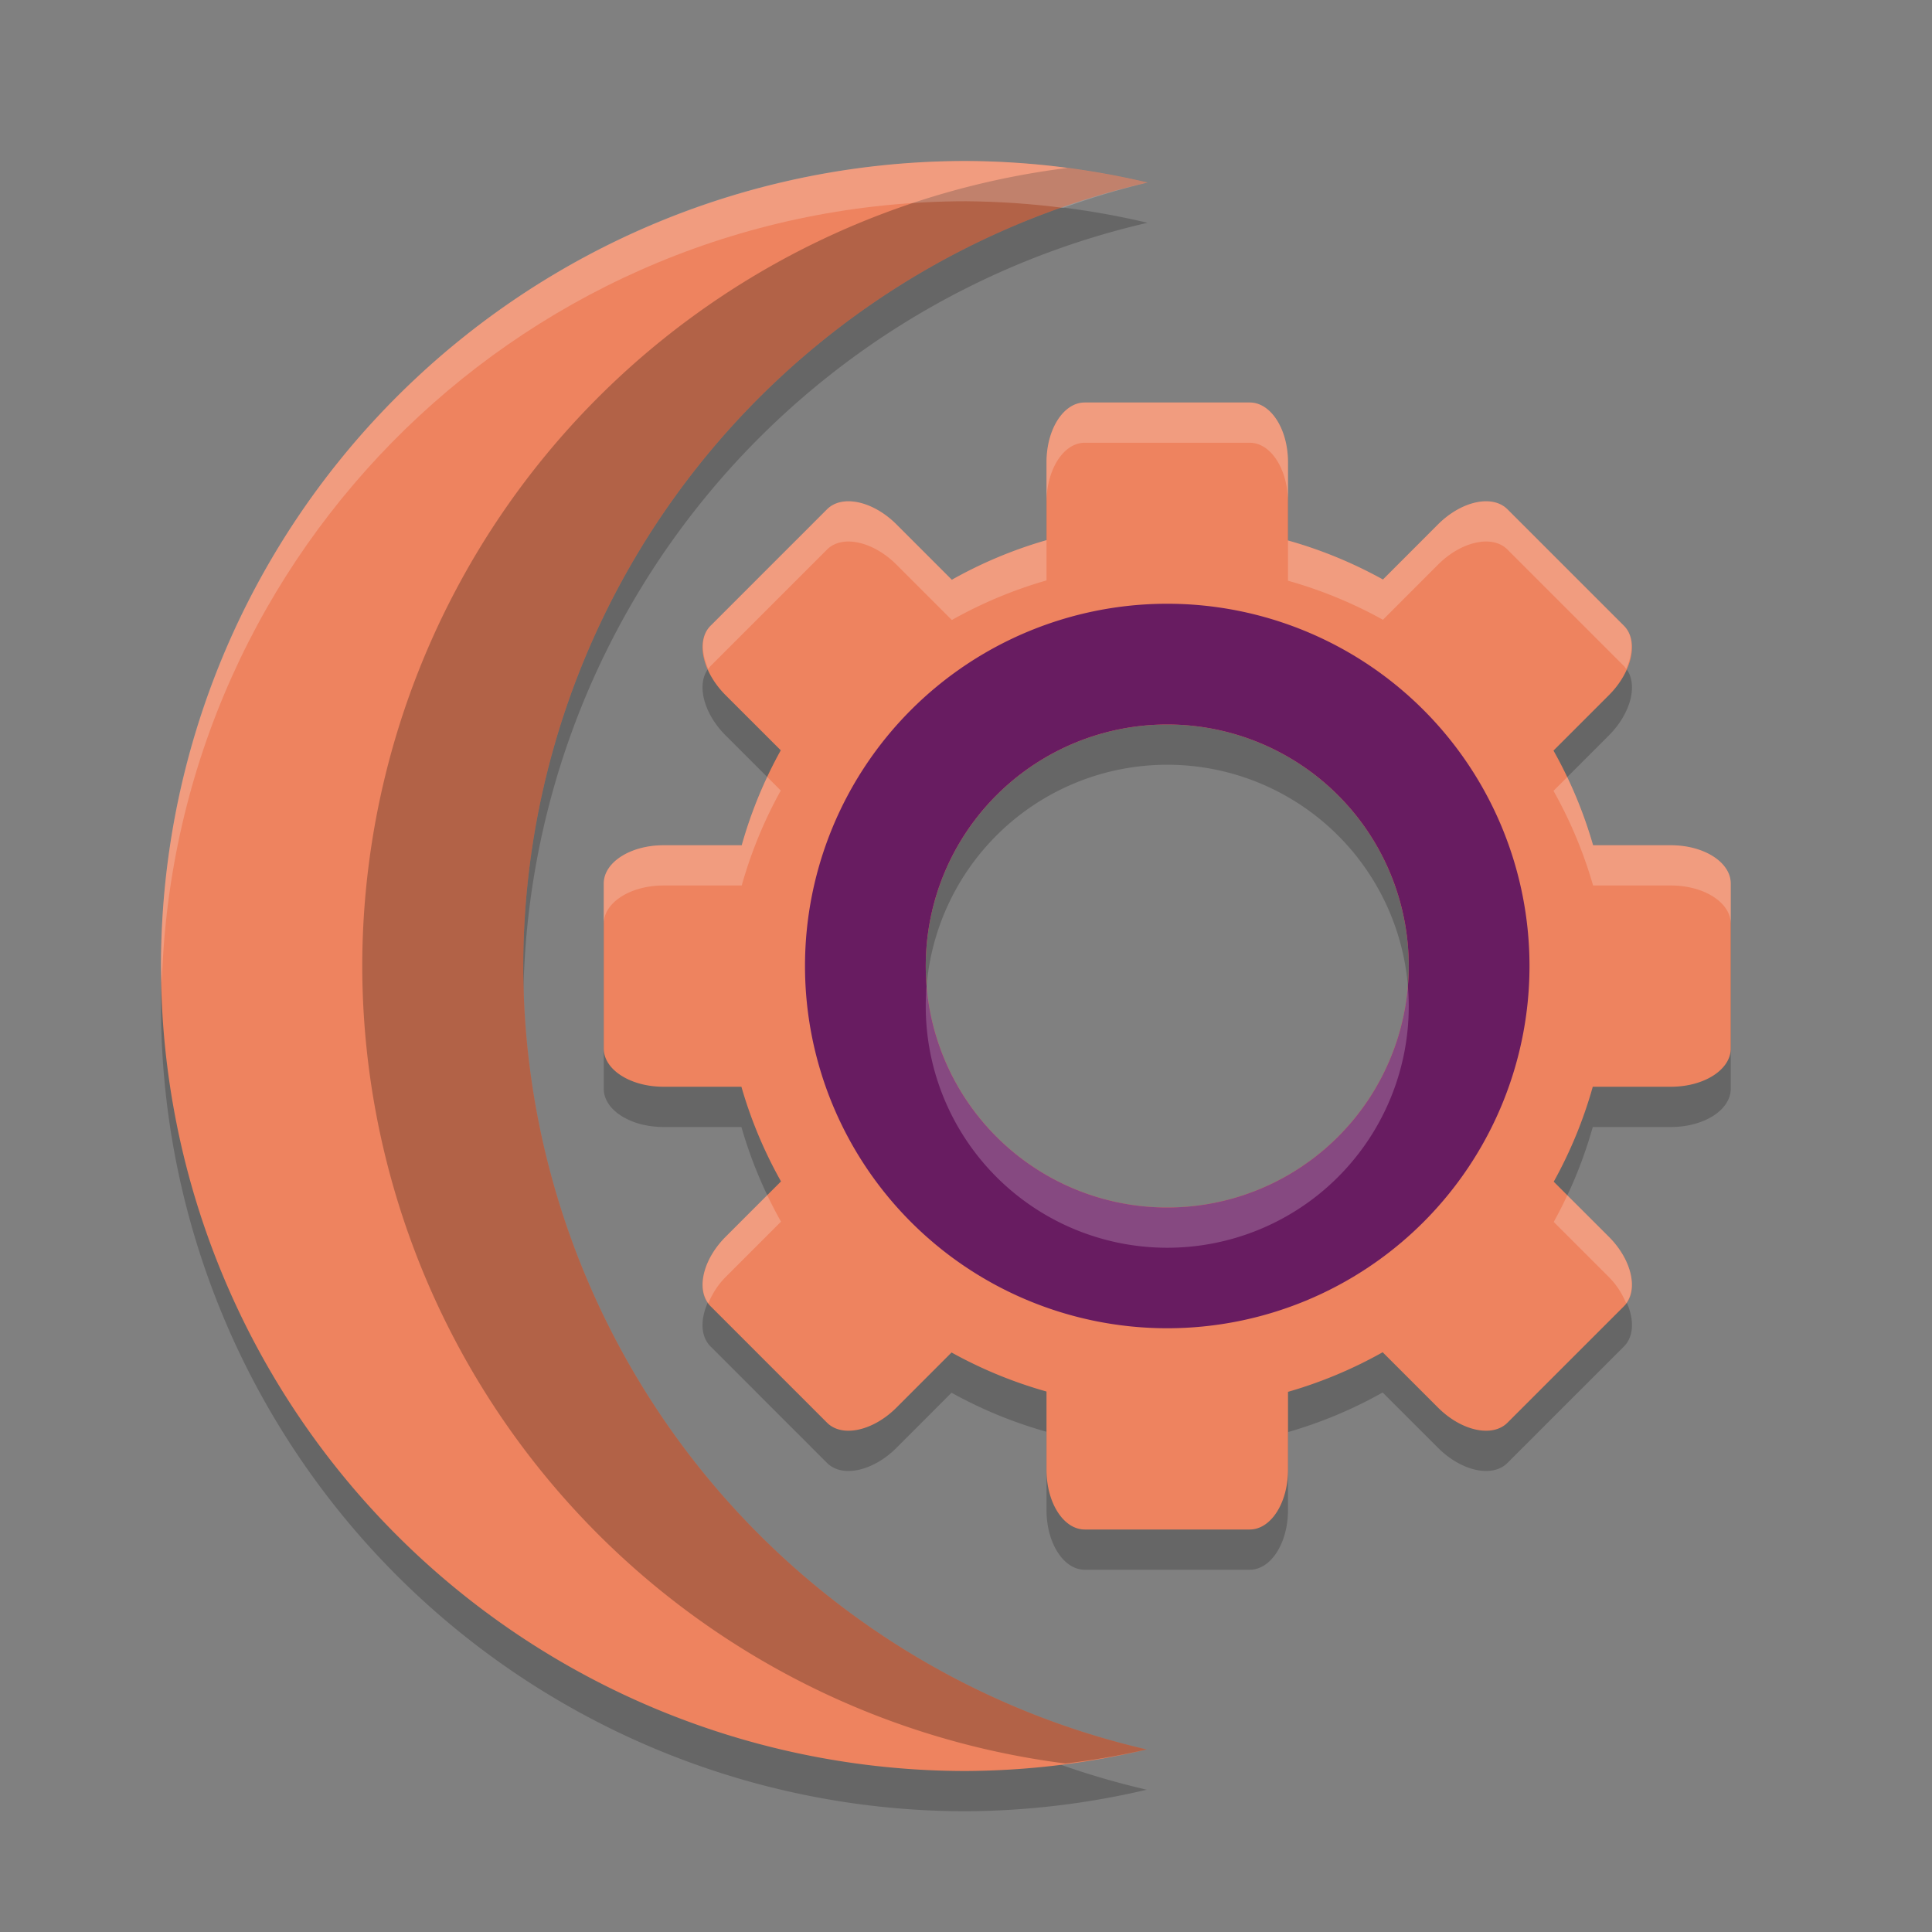 <svg xmlns="http://www.w3.org/2000/svg" width="48" height="48" version="1.1">
 <rect width="100%" height="100%" fill="#808080" stroke="none"/>
 <path style="opacity:0.2" d="M 24,5 A 20,20 0 0 0 4,25 20,20 0 0 0 24,45 20,20 0 0 0 28.49,44.465 20,20 0 0 1 13,25 20,20 0 0 1 28.51,5.535 20,20 0 0 0 24,5 Z"/>
 <path style="fill:#ee835f" d="M 24 4 A 20 20 0 0 0 4 24 A 20 20 0 0 0 24 44 A 20 20 0 0 0 28.49 43.465 A 20 20 0 0 1 13 24 A 20 20 0 0 1 28.51 4.535 A 20 20 0 0 0 24 4 z"/>
 <path style="opacity:0.25" d="M 26.523 4.172 A 20 20 0 0 0 9 24 A 20 20 0 0 0 26.473 43.814 A 20 20 0 0 0 28.49 43.465 A 20 20 0 0 1 13 24 A 20 20 0 0 1 28.51 4.535 A 20 20 0 0 0 26.523 4.172 z"/>
 <path style="opacity:0.2" d="M 26.951,11 C 26.424,11 26,11.662 26,12.486 V 14.42 A 11,11 0 0 0 23.648,15.404 L 22.273,14.029 C 21.691,13.447 20.922,13.28 20.549,13.652 L 17.652,16.549 C 17.28,16.922 17.447,17.691 18.029,18.273 L 19.398,19.641 A 11,11 0 0 0 18.428,22 H 16.486 C 15.662,22 15,22.424 15,22.951 V 27.049 C 15,27.576 15.662,28 16.486,28 H 18.42 A 11,11 0 0 0 19.404,30.352 L 18.029,31.727 C 17.447,32.309 17.28,33.078 17.652,33.451 L 20.549,36.348 C 20.922,36.72 21.691,36.553 22.273,35.971 L 23.641,34.602 A 11,11 0 0 0 26,35.572 V 37.514 C 26,38.338 26.424,39 26.951,39 H 31.049 C 31.576,39 32,38.338 32,37.514 V 35.58 A 11,11 0 0 0 34.352,34.596 L 35.727,35.971 C 36.309,36.553 37.078,36.72 37.451,36.348 L 40.348,33.451 C 40.72,33.078 40.553,32.309 39.971,31.727 L 38.602,30.359 A 11,11 0 0 0 39.572,28 H 41.514 C 42.338,28 43,27.576 43,27.049 V 22.951 C 43,22.424 42.338,22 41.514,22 H 39.58 A 11,11 0 0 0 38.596,19.648 L 39.971,18.273 C 40.553,17.691 40.72,16.922 40.348,16.549 L 37.451,13.652 C 37.078,13.28 36.309,13.447 35.727,14.029 L 34.359,15.398 A 11,11 0 0 0 32,14.428 V 12.486 C 32,11.662 31.576,11 31.049,11 Z M 29,19 A 6,6 0 0 1 35,25 6,6 0 0 1 29,31 6,6 0 0 1 23,25 6,6 0 0 1 29,19 Z"/>
 <path style="opacity:0.2;fill:#ffffff" d="M 24,4 C 12.954,4 4,12.954 4,24 c 0.006,0.139 0.013,0.279 0.021,0.418 C 4.336,13.609 13.186,5.007 24,5 c 0.807,0.006 1.613,0.061 2.414,0.164 C 27.101,4.916 27.8,4.706 28.51,4.535 27.032,4.186 25.519,4.007 24,4 Z"/>
 <path style="fill:#ee835f" d="M 26.951,10 C 26.424,10 26,10.662 26,11.486 V 13.42 A 11,11 0 0 0 23.648,14.404 L 22.273,13.029 C 21.691,12.447 20.922,12.28 20.549,12.652 L 17.652,15.549 C 17.28,15.922 17.447,16.691 18.029,17.273 L 19.398,18.641 A 11,11 0 0 0 18.428,21 H 16.486 C 15.662,21 15,21.424 15,21.951 V 26.049 C 15,26.576 15.662,27 16.486,27 H 18.42 A 11,11 0 0 0 19.404,29.352 L 18.029,30.727 C 17.447,31.309 17.28,32.078 17.652,32.451 L 20.549,35.348 C 20.922,35.72 21.691,35.553 22.273,34.971 L 23.641,33.602 A 11,11 0 0 0 26,34.572 V 36.514 C 26,37.338 26.424,38 26.951,38 H 31.049 C 31.576,38 32,37.338 32,36.514 V 34.58 A 11,11 0 0 0 34.352,33.596 L 35.727,34.971 C 36.309,35.553 37.078,35.72 37.451,35.348 L 40.348,32.451 C 40.72,32.078 40.553,31.309 39.971,30.727 L 38.602,29.359 A 11,11 0 0 0 39.572,27 H 41.514 C 42.338,27 43,26.576 43,26.049 V 21.951 C 43,21.424 42.338,21 41.514,21 H 39.58 A 11,11 0 0 0 38.596,18.648 L 39.971,17.273 C 40.553,16.691 40.72,15.922 40.348,15.549 L 37.451,12.652 C 37.078,12.28 36.309,12.447 35.727,13.029 L 34.359,14.398 A 11,11 0 0 0 32,13.428 V 11.486 C 32,10.662 31.576,10 31.049,10 Z M 29,18 A 6,6 0 0 1 35,24 6,6 0 0 1 29,30 6,6 0 0 1 23,24 6,6 0 0 1 29,18 Z"/>
 <path style="fill:#681c61" d="M 28.99 15 A 9 9 0 0 0 20 24 A 9 9 0 0 0 29 33 A 9 9 0 0 0 38 24 A 9 9 0 0 0 29 15 A 9 9 0 0 0 28.99 15 z M 29 18 A 6 6 0 0 1 35 24 A 6 6 0 0 1 29 30 A 6 6 0 0 1 23 24 A 6 6 0 0 1 29 18 z"/>
 <path style="fill:#ffffff;opacity:0.2" d="M 26.951 10 C 26.424 10 26 10.662 26 11.486 L 26 12.486 C 26 11.662 26.424 11 26.951 11 L 31.049 11 C 31.576 11 32 11.662 32 12.486 L 32 11.486 C 32 10.662 31.576 10 31.049 10 L 26.951 10 z M 20.895 12.473 C 20.761 12.5 20.642 12.559 20.549 12.652 L 17.652 15.549 C 17.41 15.792 17.416 16.205 17.598 16.623 C 17.616 16.598 17.63 16.571 17.652 16.549 L 20.549 13.652 C 20.922 13.28 21.691 13.447 22.273 14.029 L 23.648 15.404 A 11 11 0 0 1 26 14.42 L 26 13.42 A 11 11 0 0 0 23.648 14.404 L 22.273 13.029 C 21.837 12.593 21.295 12.39 20.895 12.473 z M 37.105 12.473 C 36.705 12.39 36.163 12.593 35.727 13.029 L 34.359 14.398 A 11 11 0 0 0 32 13.428 L 32 14.428 A 11 11 0 0 1 34.359 15.398 L 35.727 14.029 C 36.309 13.447 37.078 13.28 37.451 13.652 L 40.348 16.549 C 40.37 16.571 40.384 16.598 40.402 16.623 C 40.584 16.205 40.59 15.792 40.348 15.549 L 37.451 12.652 C 37.358 12.559 37.239 12.5 37.105 12.473 z M 19.061 19.303 A 11 11 0 0 0 18.428 21 L 16.486 21 C 15.662 21 15 21.424 15 21.951 L 15 22.951 C 15 22.424 15.662 22 16.486 22 L 18.428 22 A 11 11 0 0 1 19.398 19.641 L 19.061 19.303 z M 38.938 19.307 L 38.596 19.648 A 11 11 0 0 1 39.58 22 L 41.514 22 C 42.338 22 43 22.424 43 22.951 L 43 21.951 C 43 21.424 42.338 21 41.514 21 L 39.58 21 A 11 11 0 0 0 38.938 19.307 z M 23.021 24.494 A 6 6 0 0 0 23 25 A 6 6 0 0 0 29 31 A 6 6 0 0 0 35 25 A 6 6 0 0 0 34.979 24.506 A 6 6 0 0 1 29 30 A 6 6 0 0 1 23.021 24.494 z M 19.062 29.693 L 18.029 30.727 C 17.482 31.274 17.307 31.984 17.598 32.377 C 17.694 32.154 17.827 31.929 18.029 31.727 L 19.404 30.352 A 11 11 0 0 1 19.062 29.693 z M 38.939 29.697 A 11 11 0 0 1 38.602 30.359 L 39.971 31.727 C 40.173 31.929 40.306 32.154 40.402 32.377 C 40.693 31.984 40.518 31.274 39.971 30.727 L 38.939 29.697 z"/>
</svg>
